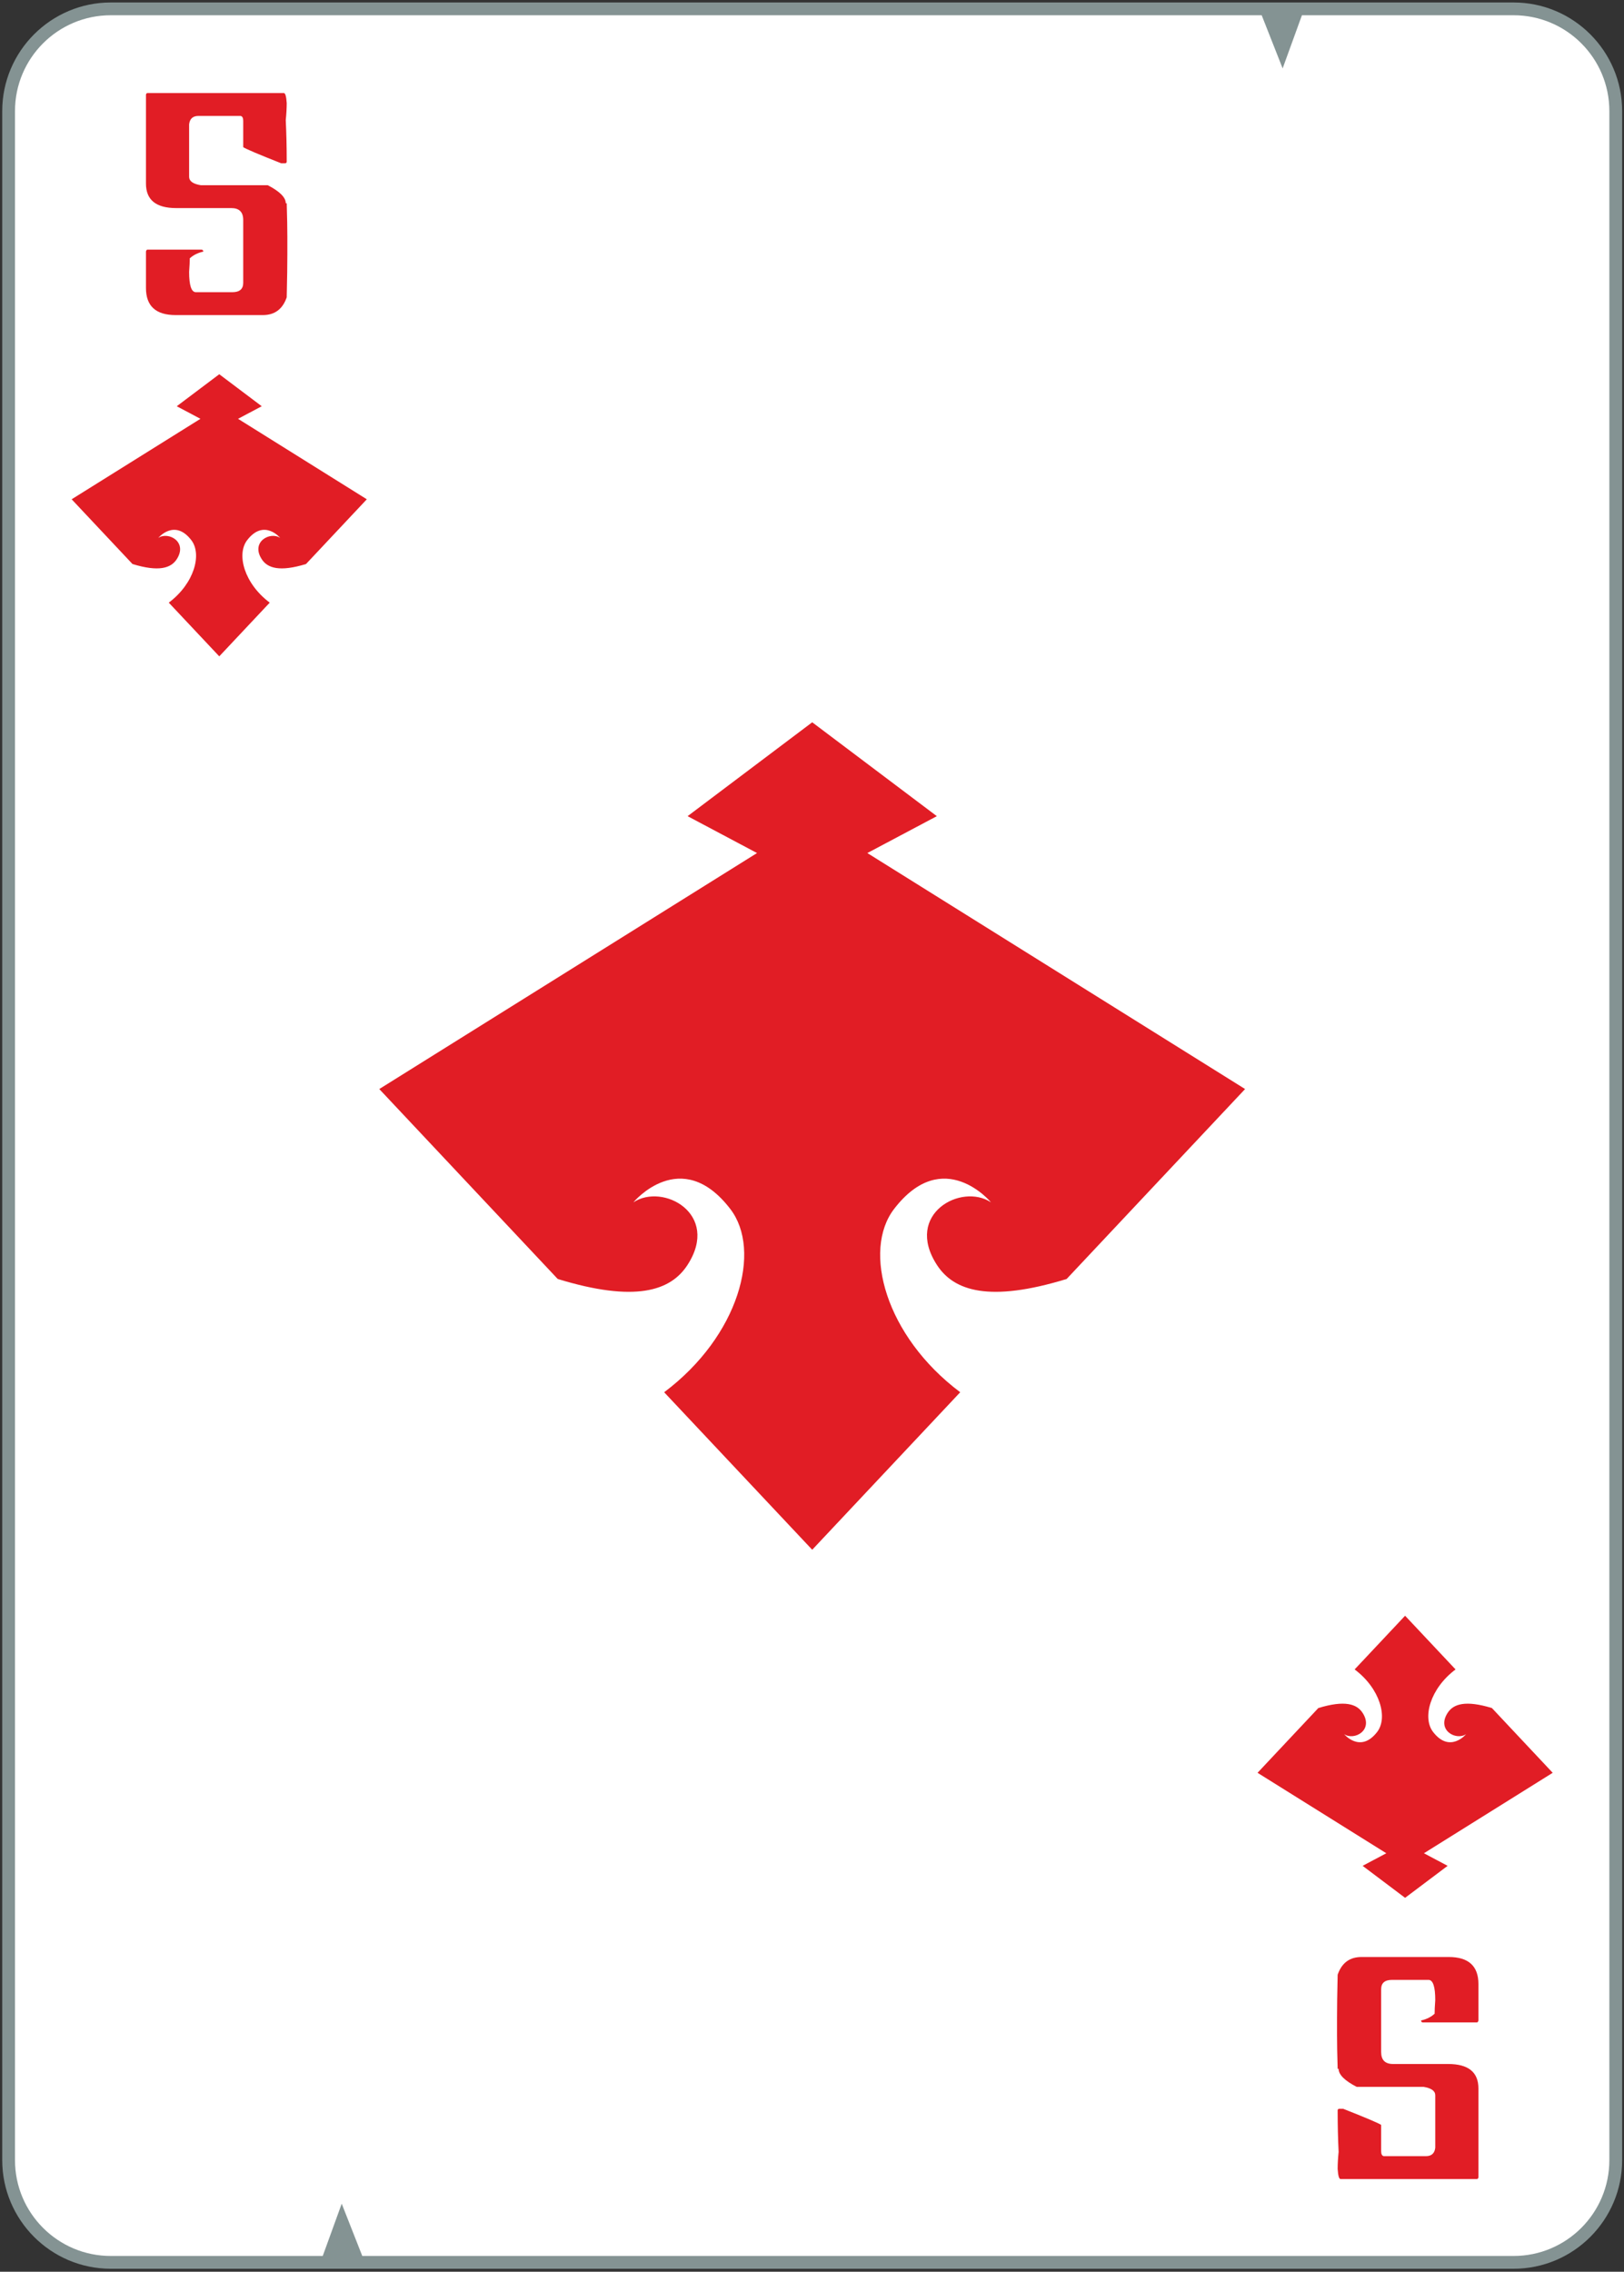 <svg width="339" height="474" viewBox="0 0 339 474" fill="none" xmlns="http://www.w3.org/2000/svg">
<rect x="0" y="0" width="339" height="474" fill="#333333" stroke="none"/>
<path d="M23.131 473.381C10.632 473.381 0.465 463.212 0.465 450.714V23.182C0.465 10.684 10.632 0.516 23.131 0.516H315.946C328.453 0.516 338.613 10.684 338.613 23.182V450.714C338.613 463.212 328.453 473.381 315.946 473.381H23.131Z" fill="#849393"/>
<path d="M315.943 3.182H271.77L267.743 14.271L263.37 3.182H23.129C12.081 3.182 3.129 12.136 3.129 23.182V450.714C3.129 461.758 12.081 470.714 23.129 470.714H67.37L71.33 459.803L75.624 470.714H315.943C326.997 470.714 335.943 461.758 335.943 450.714V23.182C335.943 12.136 326.997 3.182 315.943 3.182Z" fill="white"/>
<path d="M30.805 19.415H59.25C59.557 19.415 59.757 20.11 59.85 21.498C59.85 22.574 59.783 23.762 59.65 25.062C59.783 27.842 59.85 30.666 59.85 33.534V33.735C59.85 33.96 59.717 34.071 59.45 34.071H58.703C54.05 32.235 51.397 31.112 50.77 30.708V25.195C50.77 24.615 50.597 24.279 50.237 24.188H41.428C40.262 24.188 39.613 24.771 39.478 25.935V36.896C39.478 37.792 40.285 38.375 41.899 38.643H55.89C58.397 39.943 59.65 41.198 59.65 42.41H59.85C59.944 45.367 59.983 47.72 59.983 49.47V53.031C59.983 55.139 59.944 58.14 59.85 62.042C58.997 64.507 57.343 65.74 54.877 65.74H36.654C32.529 65.74 30.469 63.858 30.469 60.091V52.494C30.513 52.224 30.626 52.09 30.805 52.09H42.101C42.325 52.136 42.437 52.27 42.437 52.494C41.27 52.763 40.329 53.234 39.613 53.907C39.613 54.579 39.568 55.519 39.478 56.73C39.478 59.554 39.949 60.967 40.89 60.967H48.49C50.01 60.967 50.77 60.315 50.77 59.016V45.904C50.77 44.248 49.943 43.418 48.29 43.418H36.789C32.575 43.418 30.469 41.714 30.469 38.307V19.751C30.513 19.527 30.626 19.415 30.805 19.415Z" fill="#E11D25"/>
<path d="M308.267 454.659H279.827C279.52 454.659 279.32 453.964 279.227 452.574C279.227 451.498 279.294 450.31 279.427 449.011C279.294 446.233 279.227 443.407 279.227 440.539V440.337C279.227 440.113 279.36 440.001 279.627 440.001H280.374C285.027 441.839 287.68 442.959 288.307 443.362V448.875C288.307 449.459 288.48 449.795 288.84 449.886H297.654C298.814 449.886 299.467 449.303 299.6 448.137V437.178C299.6 436.279 298.787 435.698 297.174 435.43H283.2C280.68 434.129 279.427 432.875 279.427 431.665H279.227C279.134 428.706 279.094 426.352 279.094 424.604V421.042C279.094 418.933 279.134 415.93 279.227 412.031C280.08 409.566 281.734 408.334 284.2 408.334H302.427C306.547 408.334 308.614 410.217 308.614 413.982V421.579C308.56 421.847 308.454 421.982 308.267 421.982H296.974C296.747 421.938 296.64 421.803 296.64 421.579C297.8 421.31 298.747 420.839 299.467 420.167C299.467 419.495 299.507 418.553 299.6 417.345C299.6 414.519 299.134 413.107 298.187 413.107H290.587C289.067 413.107 288.307 413.755 288.307 415.058V428.167C288.307 429.826 289.134 430.657 290.787 430.657H302.294C306.507 430.657 308.614 432.361 308.614 435.766V454.323C308.56 454.547 308.454 454.659 308.267 454.659Z" fill="#E11D25"/>
<path d="M289.384 386.686L284.437 389.31L293.304 395.987L302.184 389.31L297.237 386.686L324.117 369.899L311.424 356.386C305.917 354.706 303.384 355.525 302.184 357.397C299.837 361.019 303.931 363.241 306.037 361.839C306.037 361.839 302.651 365.927 299.144 361.37C296.864 358.418 298.517 352.321 303.837 348.331L293.304 337.126L282.771 348.331C288.104 352.321 289.757 358.418 287.477 361.37C283.971 365.927 280.584 361.839 280.584 361.839C282.691 363.241 286.784 361.019 284.437 357.397C283.237 355.525 280.704 354.706 275.197 356.386L262.504 369.899L289.384 386.686Z" fill="#E11D25"/>
<path d="M49.69 87.386L54.637 84.763L45.77 78.086L36.897 84.763L41.841 87.386L14.957 104.175L27.657 117.686C33.154 119.367 35.692 118.547 36.897 116.678C39.234 113.055 35.142 110.834 33.038 112.235C33.038 112.235 36.428 108.143 39.936 112.703C42.208 115.656 40.554 121.752 35.232 125.743L45.77 136.948L56.304 125.743C50.97 121.752 49.317 115.656 51.597 112.703C55.104 108.143 58.49 112.235 58.49 112.235C56.384 110.834 52.29 113.055 54.637 116.678C55.837 118.547 58.37 119.367 63.877 117.686L76.57 104.175L49.69 87.386Z" fill="#E11D25"/>
<path d="M181.052 177.99L195.559 170.295L169.545 150.708L143.532 170.295L158.025 177.99L79.172 227.23L116.425 266.864C132.559 271.795 139.999 269.394 143.532 263.904C150.385 253.279 138.385 246.76 132.212 250.872C132.212 250.872 142.159 238.878 152.439 252.248C159.105 260.912 154.252 278.79 138.639 290.495L169.545 323.36L200.439 290.495C184.825 278.79 179.972 260.912 186.639 252.248C196.919 238.878 206.865 250.872 206.865 250.872C200.692 246.76 188.692 253.279 195.559 263.904C199.092 269.394 206.532 271.795 222.652 266.864L259.905 227.23L181.052 177.99Z" fill="#E11D25"/>
</svg>
